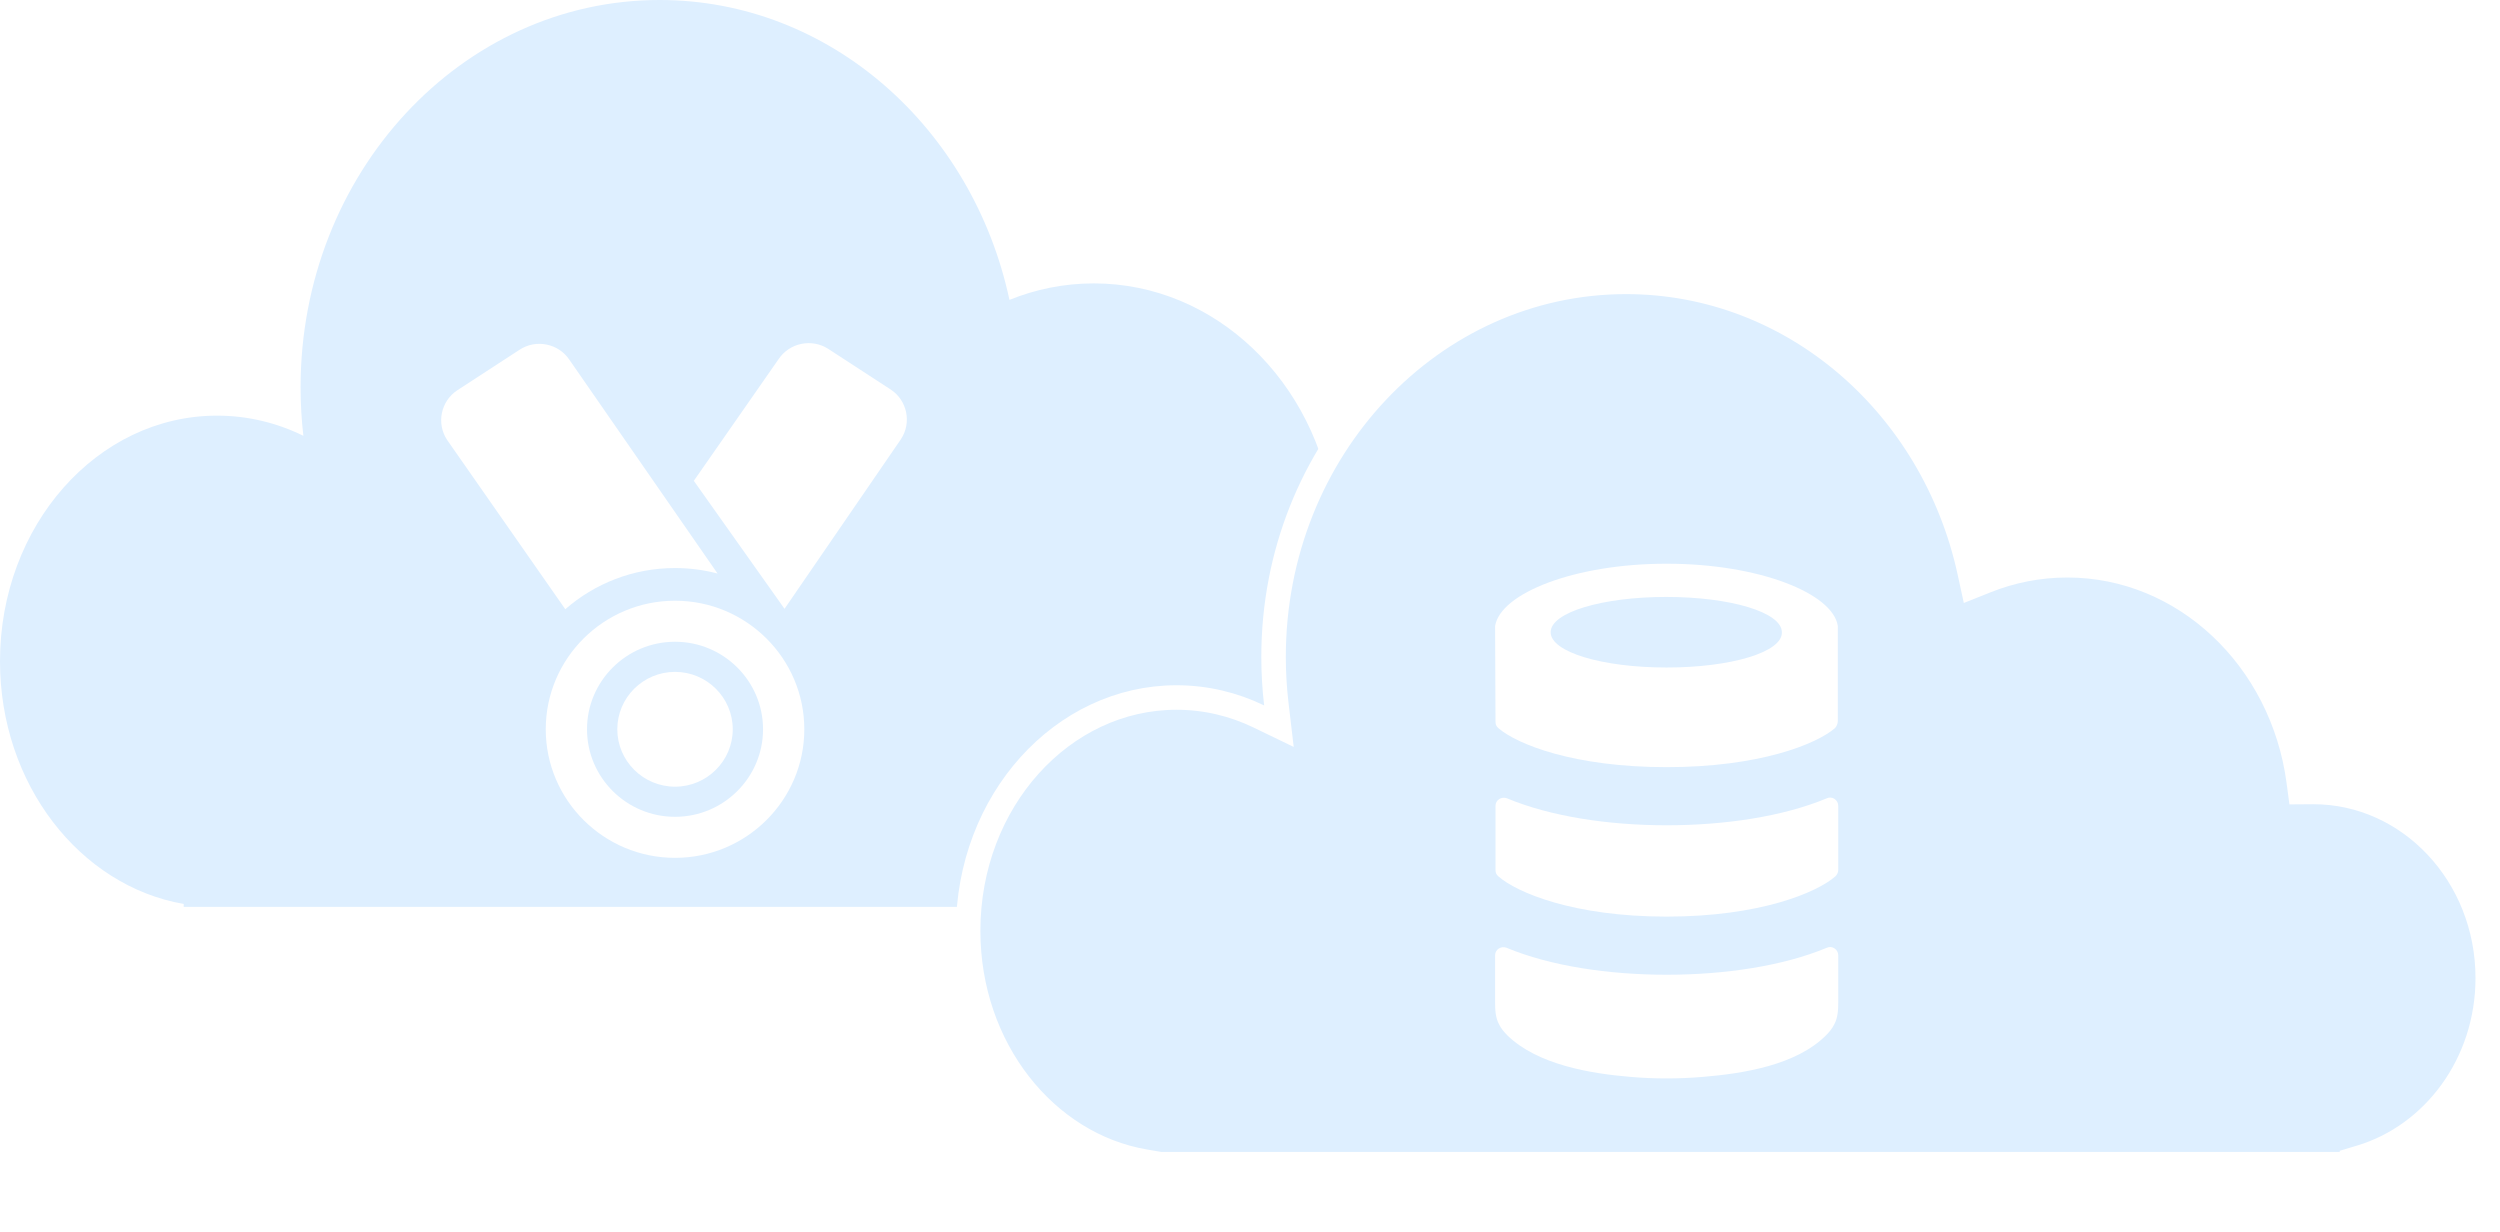 <svg width="408" height="201" viewBox="0 0 408 201" fill="none" xmlns="http://www.w3.org/2000/svg">
<path d="M226.198 146.781C238.781 142.938 248 130.445 248 115.625C248 97.745 234.579 83.25 218.022 83.25L217.623 83.253C214.884 62.333 198.414 46.25 178.505 46.25C173.666 46.25 169.03 47.201 164.743 48.94C158.747 20.904 135.46 0 107.648 0C75.288 0 49.055 28.299 49.055 63.208C49.055 65.889 49.209 68.531 49.51 71.124C45.195 69.007 40.432 67.833 35.429 67.833C15.862 67.833 0 85.779 0 107.917C0 127.957 13 144.563 29.978 147.529V148H226.198V146.781Z" fill="#DEEFFF"/>
<g filter="url(#filter0_d_413_1572)">
<path d="M110.165 94.037C98.531 94.037 89.067 103.449 89.067 115.019C89.067 126.588 98.531 136 110.165 136C121.798 136 131.263 126.588 131.263 115.019C131.262 103.449 121.798 94.037 110.165 94.037ZM110.165 129.303C102.245 129.303 95.801 122.895 95.801 115.019C95.801 107.142 102.245 100.734 110.165 100.734C118.085 100.734 124.528 107.142 124.528 115.019C124.528 122.895 118.085 129.303 110.165 129.303Z" fill="white"/>
<path d="M110.165 105.65C104.97 105.65 100.744 109.853 100.744 115.019C100.744 120.184 104.97 124.387 110.165 124.387C115.359 124.387 119.585 120.185 119.585 115.019C119.585 109.853 115.359 105.65 110.165 105.65Z" fill="white"/>
<path d="M92.941 54.74C92.078 53.446 90.762 52.558 89.232 52.24C87.691 51.921 86.117 52.216 84.8 53.074L74.664 59.671C71.945 61.441 71.181 65.081 72.961 67.785L72.979 67.814L92.255 95.425C97.041 91.245 103.31 88.706 110.165 88.706C112.563 88.706 114.889 89.018 117.106 89.601L92.941 54.74Z" fill="white"/>
<path d="M145.335 59.553L135.2 52.956C132.491 51.192 128.848 51.94 127.061 54.619L113.231 74.472L128.034 95.359L147.013 67.706L147.039 67.667C148.819 64.963 148.055 61.323 145.335 59.553Z" fill="white"/>
</g>
<path d="M385.27 188.866L383.846 189.294V190H188.462V189.843L186.8 189.558C170.642 186.78 158 171.125 158 151.917C158 130.676 173.419 113.833 192 113.833C196.772 113.833 201.315 114.934 205.439 116.925L208.721 118.511L208.295 114.89C207.998 112.375 207.846 109.811 207.846 107.208C207.846 73.29 233.718 46 265.385 46C292.606 46 315.532 66.149 321.446 93.365L321.948 95.674L324.142 94.798C328.268 93.15 332.727 92.25 337.385 92.25C356.49 92.25 372.483 107.465 375.15 127.517L375.383 129.266L377.148 129.253L377.538 129.25C377.541 129.25 377.543 129.25 377.546 129.25C393.149 129.254 406 142.735 406 159.625C406 173.609 397.167 185.29 385.27 188.866Z" fill="#DEEFFF" stroke="white" stroke-width="4"/>
<g filter="url(#filter1_d_413_1572)">
<path d="M272.067 88C272 88 271.933 88 271.933 88C257 88 244.867 92.811 244 98.163C244 98.231 244 98.299 244 98.434C244 99.722 244.067 110.969 244.067 113.815C244.067 114.221 244.2 114.56 244.533 114.831C247.6 117.474 256.867 121.2 272 121.2C287.067 121.2 296.4 117.474 299.467 114.831C299.733 114.56 299.933 114.086 299.933 113.679C299.933 110.834 299.933 98.299 299.933 98.163C299.134 92.811 287 88 272.067 88ZM272 104.939C261.533 104.939 253.067 102.432 253.067 99.18C253.067 95.927 261.533 93.42 271.933 93.42C282.4 93.42 290.8 95.927 290.8 99.18C290.934 102.432 282.467 104.939 272 104.939Z" fill="white"/>
<path d="M244 159.618C244 160.837 244.067 162.125 244.667 163.209C245 163.886 245.467 164.428 246 164.97C250.933 169.782 259.6 171.204 266.067 171.746C269.933 172.085 274 172.085 277.933 171.746C284.467 171.204 293.133 169.849 298 164.97C298.533 164.428 299 163.886 299.333 163.209C299.933 162.125 300 160.837 300 159.618C300 159.21 300 154.672 300 151.894C300 150.946 299 150.268 298.133 150.674C291 153.655 281.467 155.078 272 155.078C262.533 155.078 253 153.655 245.867 150.674C245 150.335 244 150.945 244 151.894C244 154.672 244 159.211 244 159.618Z" fill="white"/>
<path d="M272 145.592C287.2 145.592 296.533 141.662 299.533 139.02C299.8 138.75 300 138.411 300 138.004C300 136.174 300 130.619 300 127.502C300 126.553 299 125.875 298.133 126.282C291 129.263 281.467 130.686 272 130.686C262.533 130.686 253.067 129.263 245.933 126.282C245.067 125.943 244.067 126.553 244.067 127.502C244.067 130.551 244.067 136.174 244.067 138.004C244.067 138.411 244.2 138.75 244.533 139.02C247.533 141.662 256.801 145.592 272 145.592Z" fill="white"/>
</g>
<defs>
<filter id="filter0_d_413_1572" x="68" y="52" width="84" height="92" filterUnits="userSpaceOnUse" color-interpolation-filters="sRGB">
<feFlood flood-opacity="0" result="BackgroundImageFix"/>
<feColorMatrix in="SourceAlpha" type="matrix" values="0 0 0 0 0 0 0 0 0 0 0 0 0 0 0 0 0 0 127 0" result="hardAlpha"/>
<feOffset dy="4"/>
<feGaussianBlur stdDeviation="2"/>
<feComposite in2="hardAlpha" operator="out"/>
<feColorMatrix type="matrix" values="0 0 0 0 0.383 0 0 0 0 0.531 0 0 0 0 0.675 0 0 0 1 0"/>
<feBlend mode="normal" in2="BackgroundImageFix" result="effect1_dropShadow_413_1572"/>
<feBlend mode="normal" in="SourceGraphic" in2="effect1_dropShadow_413_1572" result="shape"/>
</filter>
<filter id="filter1_d_413_1572" x="240" y="88" width="64" height="92" filterUnits="userSpaceOnUse" color-interpolation-filters="sRGB">
<feFlood flood-opacity="0" result="BackgroundImageFix"/>
<feColorMatrix in="SourceAlpha" type="matrix" values="0 0 0 0 0 0 0 0 0 0 0 0 0 0 0 0 0 0 127 0" result="hardAlpha"/>
<feOffset dy="4"/>
<feGaussianBlur stdDeviation="2"/>
<feComposite in2="hardAlpha" operator="out"/>
<feColorMatrix type="matrix" values="0 0 0 0 0.383 0 0 0 0 0.531 0 0 0 0 0.675 0 0 0 1 0"/>
<feBlend mode="normal" in2="BackgroundImageFix" result="effect1_dropShadow_413_1572"/>
<feBlend mode="normal" in="SourceGraphic" in2="effect1_dropShadow_413_1572" result="shape"/>
</filter>
</defs>
</svg>
